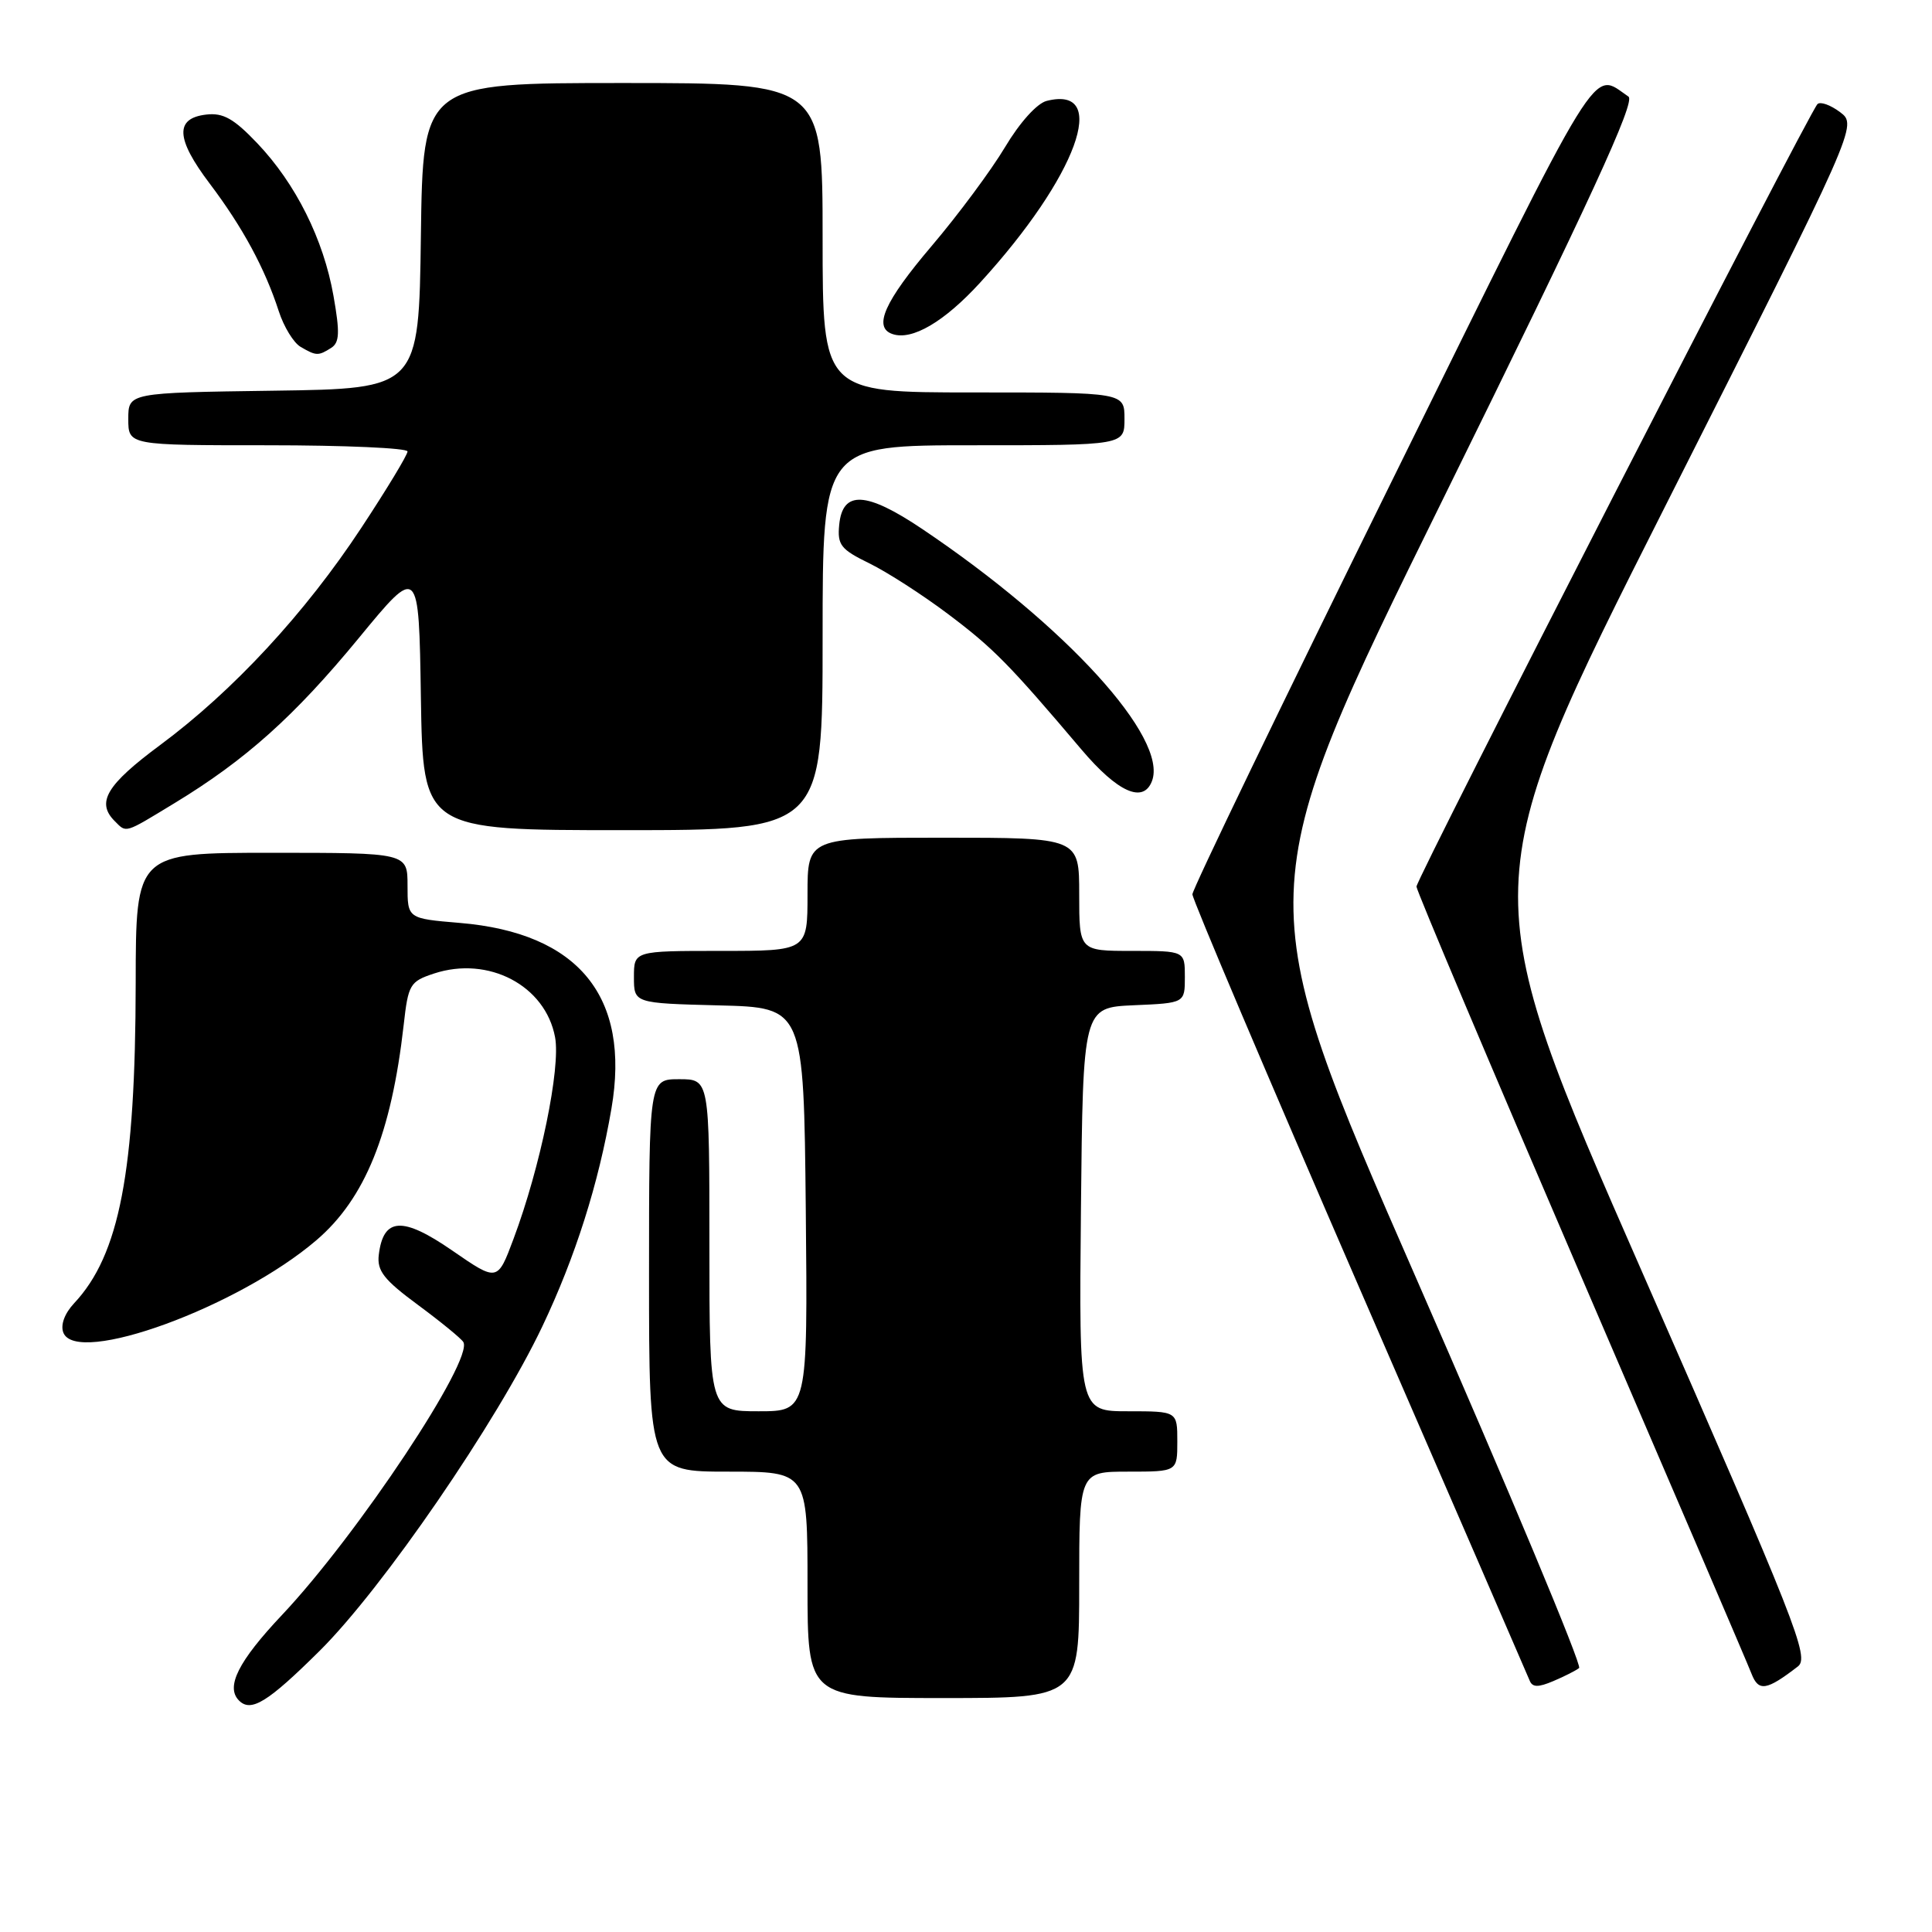 <?xml version="1.0" encoding="UTF-8" standalone="no"?>
<!DOCTYPE svg PUBLIC "-//W3C//DTD SVG 1.1//EN" "http://www.w3.org/Graphics/SVG/1.1/DTD/svg11.dtd" >
<svg xmlns="http://www.w3.org/2000/svg" xmlns:xlink="http://www.w3.org/1999/xlink" version="1.1" viewBox="0 0 256 256">
 <g >
 <path fill="currentColor"
d=" M 42.35 218.75 C 50.71 210.46 65.85 188.41 71.86 175.76 C 76.23 166.57 79.32 156.84 81.02 146.89 C 83.57 132.05 76.67 123.61 60.91 122.29 C 54.00 121.71 54.00 121.71 54.00 117.35 C 54.00 113.00 54.00 113.00 36.00 113.00 C 18.00 113.00 18.00 113.00 17.98 130.25 C 17.95 155.27 15.83 166.29 9.82 172.69 C 8.56 174.04 8.00 175.55 8.39 176.57 C 10.10 181.04 31.56 173.21 41.93 164.33 C 48.37 158.82 51.86 150.20 53.49 135.81 C 54.09 130.44 54.32 130.05 57.50 129.00 C 64.72 126.62 72.27 130.58 73.55 137.44 C 74.31 141.49 71.59 154.71 68.04 164.17 C 65.92 169.84 65.92 169.84 59.92 165.70 C 53.33 161.15 50.79 161.30 50.19 166.28 C 49.94 168.39 50.86 169.57 55.37 172.90 C 58.39 175.13 61.09 177.34 61.39 177.82 C 62.82 180.13 47.37 203.39 37.35 214.01 C 31.57 220.14 29.87 223.53 31.67 225.33 C 33.26 226.93 35.48 225.56 42.35 218.75 Z  M 143.00 210.00 C 143.00 195.00 143.00 195.00 149.50 195.00 C 156.00 195.00 156.00 195.00 156.00 191.00 C 156.00 187.00 156.00 187.00 149.48 187.00 C 142.97 187.00 142.97 187.00 143.23 160.25 C 143.50 133.50 143.50 133.50 150.25 133.20 C 157.00 132.91 157.00 132.91 157.00 129.45 C 157.00 126.00 157.00 126.00 150.00 126.00 C 143.00 126.00 143.00 126.00 143.00 118.50 C 143.00 111.00 143.00 111.00 125.00 111.00 C 107.00 111.00 107.00 111.00 107.00 118.50 C 107.00 126.00 107.00 126.00 95.50 126.00 C 84.00 126.00 84.00 126.00 84.00 129.47 C 84.00 132.93 84.00 132.93 95.25 133.22 C 106.50 133.50 106.50 133.50 106.77 160.25 C 107.03 187.00 107.03 187.00 100.52 187.00 C 94.00 187.00 94.00 187.00 94.00 165.00 C 94.00 143.00 94.00 143.00 90.00 143.00 C 86.00 143.00 86.00 143.00 86.00 169.00 C 86.00 195.00 86.00 195.00 96.50 195.00 C 107.00 195.00 107.00 195.00 107.00 210.00 C 107.00 225.00 107.00 225.00 125.00 225.00 C 143.00 225.00 143.00 225.00 143.00 210.00 Z  M 209.24 221.02 C 209.65 220.69 199.95 197.49 187.69 169.46 C 165.39 118.50 165.39 118.50 191.23 66.08 C 210.73 26.52 216.75 13.45 215.78 12.80 C 210.83 9.46 212.69 6.44 184.49 63.61 C 169.92 93.14 158.00 117.84 158.00 118.50 C 158.00 119.16 167.95 142.60 180.10 170.60 C 192.26 198.59 202.43 222.04 202.69 222.69 C 203.05 223.59 203.81 223.61 205.83 222.75 C 207.30 222.13 208.83 221.35 209.24 221.02 Z  M 238.22 220.82 C 239.80 219.61 238.13 215.37 217.57 168.50 C 195.19 117.50 195.19 117.50 220.66 67.06 C 246.13 16.61 246.13 16.61 243.82 14.86 C 242.54 13.90 241.19 13.42 240.82 13.80 C 239.62 15.04 187.67 116.43 187.69 117.48 C 187.71 118.04 197.51 141.22 209.46 169.00 C 221.42 196.78 231.61 220.53 232.09 221.79 C 233.02 224.18 234.08 224.01 238.22 220.82 Z  M 23.11 106.43 C 32.55 100.70 39.02 94.90 47.53 84.56 C 55.50 74.87 55.50 74.87 55.77 92.43 C 56.05 110.00 56.05 110.00 82.52 110.00 C 109.00 110.00 109.00 110.00 109.00 84.50 C 109.00 59.00 109.00 59.00 129.00 59.00 C 149.00 59.00 149.00 59.00 149.00 55.50 C 149.00 52.00 149.00 52.00 129.00 52.00 C 109.00 52.00 109.00 52.00 109.00 31.50 C 109.00 11.00 109.00 11.00 82.52 11.00 C 56.04 11.00 56.04 11.00 55.77 31.25 C 55.50 51.50 55.50 51.50 36.25 51.77 C 17.00 52.04 17.00 52.04 17.00 55.52 C 17.00 59.00 17.00 59.00 35.50 59.00 C 45.67 59.00 54.00 59.37 54.00 59.82 C 54.00 60.28 51.25 64.82 47.89 69.92 C 40.44 81.24 30.90 91.54 21.25 98.70 C 14.10 104.00 12.72 106.32 15.20 108.80 C 16.79 110.39 16.41 110.50 23.11 106.43 Z  M 152.64 103.50 C 154.82 97.80 141.25 82.90 122.21 70.10 C 114.78 65.11 111.65 64.94 111.20 69.53 C 110.94 72.21 111.39 72.79 115.20 74.65 C 117.57 75.81 122.26 78.83 125.63 81.37 C 131.65 85.90 133.71 88.00 143.31 99.33 C 148.11 104.99 151.49 106.50 152.64 103.50 Z  M 43.88 46.10 C 44.99 45.39 45.05 44.09 44.19 39.21 C 42.87 31.71 39.19 24.34 34.09 18.98 C 30.99 15.72 29.57 14.92 27.34 15.18 C 23.15 15.66 23.28 18.37 27.79 24.33 C 32.16 30.12 35.10 35.56 36.94 41.24 C 37.61 43.30 38.90 45.42 39.83 45.96 C 41.90 47.17 42.17 47.18 43.88 46.10 Z  M 129.88 37.44 C 142.69 23.43 147.15 11.23 138.69 13.37 C 137.41 13.69 135.12 16.23 133.17 19.50 C 131.34 22.56 126.96 28.47 123.42 32.63 C 117.19 39.96 115.67 43.38 118.25 44.26 C 120.84 45.16 125.13 42.64 129.88 37.44 Z "/>
</g>
</svg>